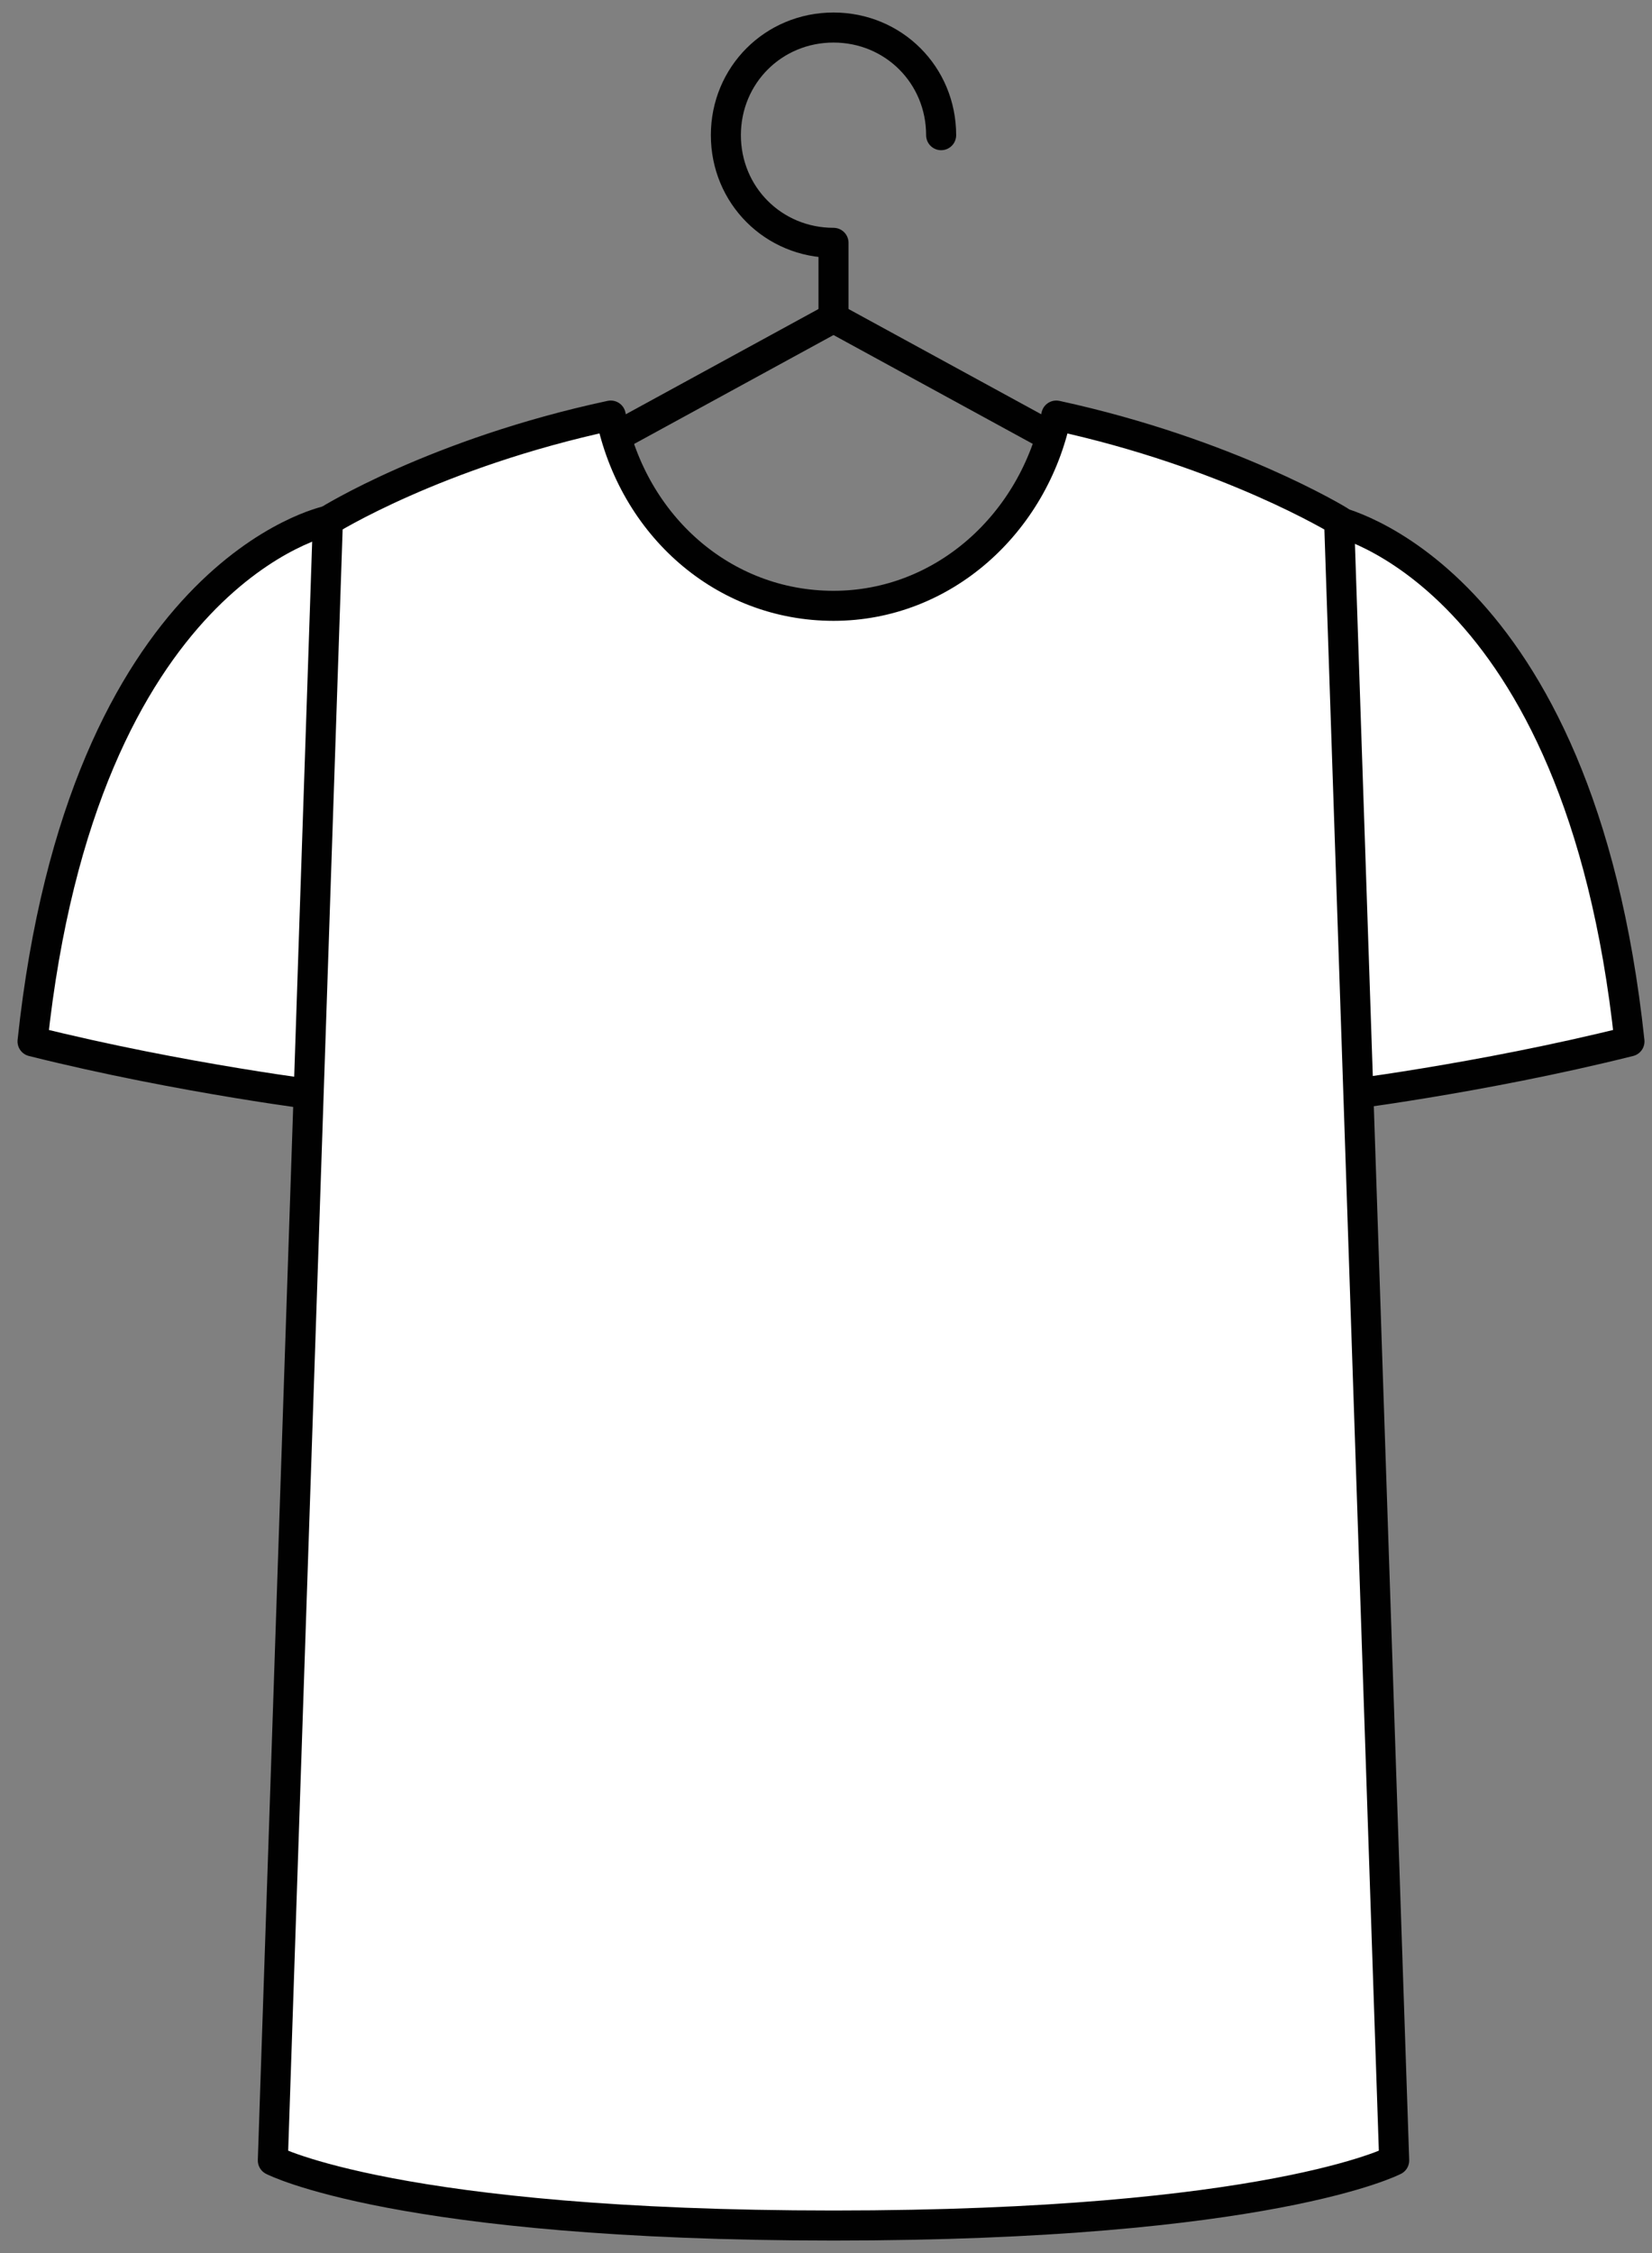 <?xml version="1.0" encoding="utf-8"?>
<!-- Generator: Adobe Illustrator 22.1.0, SVG Export Plug-In . SVG Version: 6.00 Build 0)  -->
<svg version="1.1" id="Слой_1" xmlns="http://www.w3.org/2000/svg" xmlns:xlink="http://www.w3.org/1999/xlink" x="0px" y="0px"
	 viewBox="0 0 66 90" style="enable-background:new 0 0 66 90;" xml:space="preserve">
<rect x="0" y="0" width="66" height="90" fill="#808080" stroke="none"/>
<style type="text/css">
	.st0{fill:none;stroke:#010101;stroke-width:1.2;stroke-linecap:round;stroke-linejoin:round;stroke-miterlimit:10;}
	.st1{fill:#FFFFFF;}
</style>
<path class="st0" d="M33.3,12.7v-3c-2.4,0-4.3-1.9-4.3-4.3s1.9-4.3,4.3-4.3s4.3,1.9,4.3,4.3"/>
<polyline class="st0" points="19.2,20.4 33.3,12.7 47.4,20.4 "/>
<path class="st1" d="M13.1,43.8c0,0-5.8-0.7-11.8-2.2c2-18.8,11.8-20.8,11.8-20.8V43.8z"/>
<path class="st0" d="M13.1,43.8c0,0-5.8-0.7-11.8-2.2c2-18.8,11.8-20.8,11.8-20.8V43.8z"/>
<path class="st1" d="M53.3,43.8c0,0,5.8-0.7,11.8-2.2c-2-18.8-11.8-20.8-11.8-20.8V43.8z"/>
<path class="st0" d="M53.3,43.8c0,0,5.8-0.7,11.8-2.2c-2-18.8-11.8-20.8-11.8-20.8V43.8z"/>
<path class="st1" d="M55.7,86.3c0,0-5,2.6-22.4,2.6s-22.4-2.6-22.4-2.6l2.2-65.5c0,0,4.3-2.7,11.3-4.2c0.9,4.4,4.5,7.6,8.9,7.6
	s8-3.3,8.9-7.6c6.9,1.5,11.3,4.2,11.3,4.2L55.7,86.3z"/>
<path class="st0" d="M55.7,86.3c0,0-5,2.6-22.4,2.6s-22.4-2.6-22.4-2.6l2.2-65.5c0,0,4.3-2.7,11.3-4.2c0.9,4.4,4.5,7.6,8.9,7.6
	s8-3.3,8.9-7.6c6.9,1.5,11.3,4.2,11.3,4.2L55.7,86.3z"/>
</svg>
